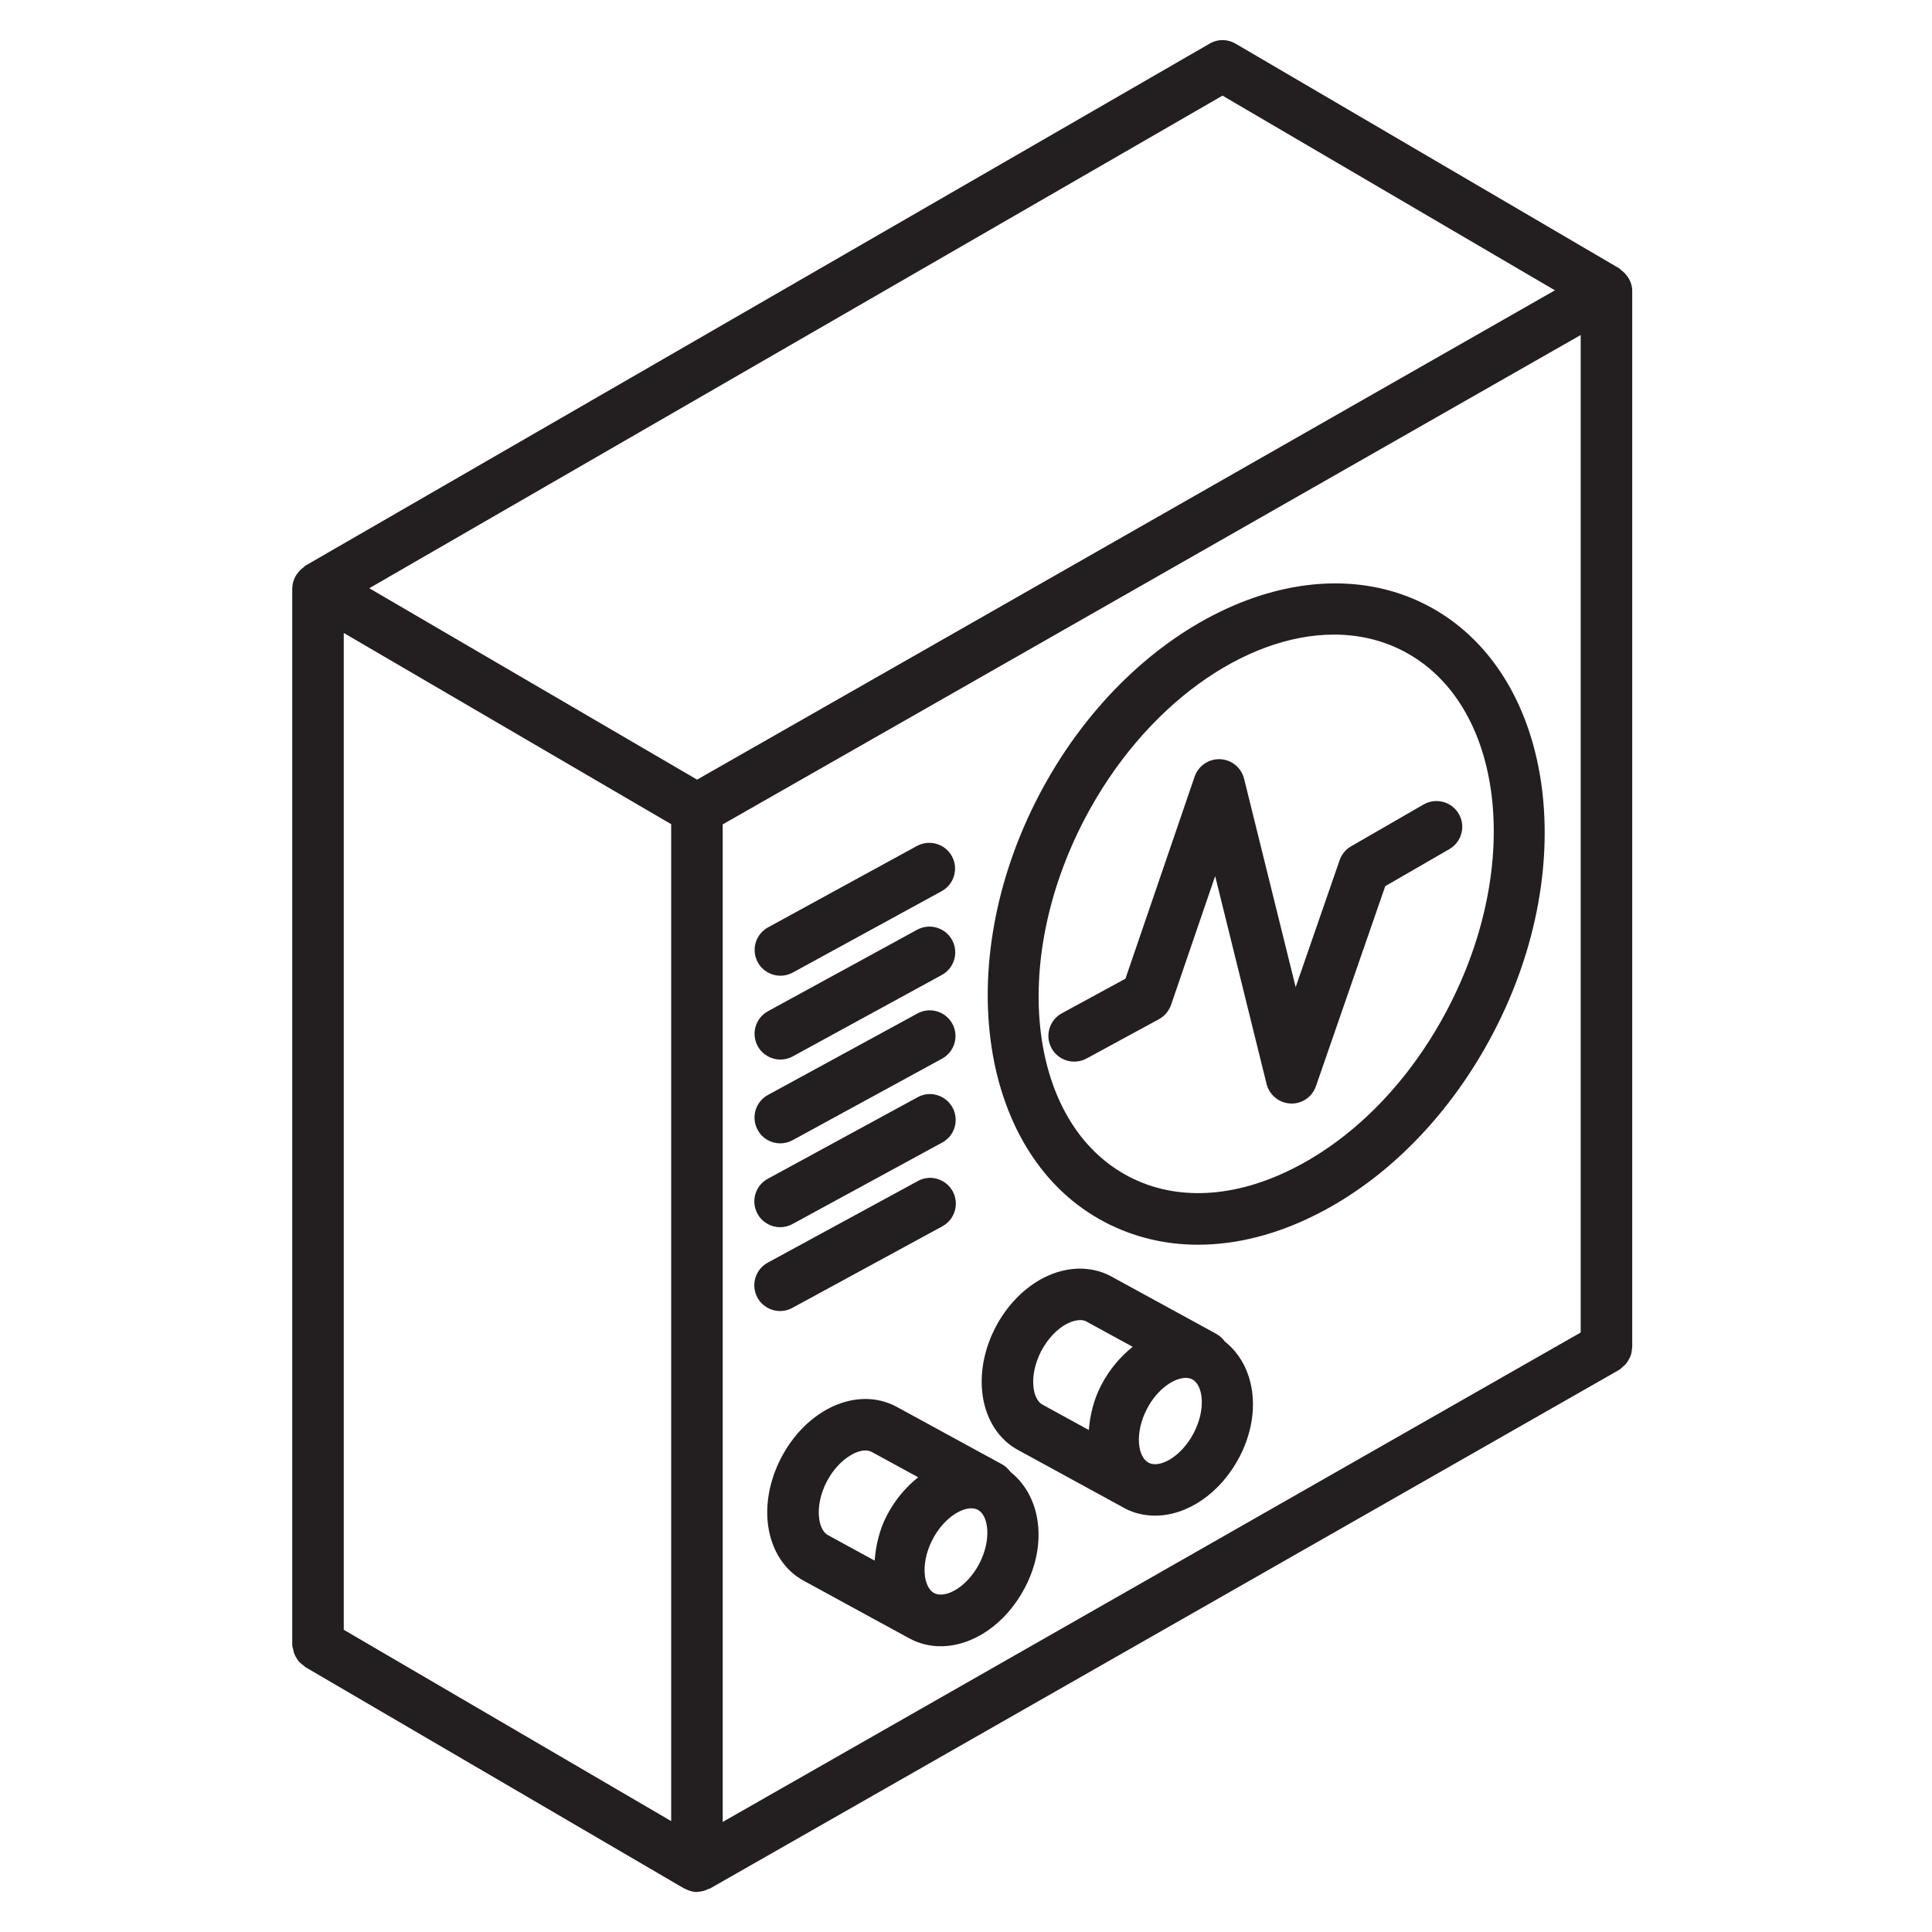 <?xml version="1.0" encoding="utf-8"?>
<!-- Generator: Adobe Illustrator 21.0.0, SVG Export Plug-In . SVG Version: 6.00 Build 0)  -->
<svg version="1.1" id="Layer_1" xmlns="http://www.w3.org/2000/svg" xmlns:xlink="http://www.w3.org/1999/xlink" x="0px" y="0px"
	 viewBox="0 0 30 30" style="enable-background:new 0 0 30 30;" xml:space="preserve">
<style type="text/css">
	.st0{display:none;opacity:0.2;}
	.st1{display:inline;fill:none;stroke:#00ADEE;stroke-width:0.125;stroke-miterlimit:10;}
	.st2{fill:#231F20;}
</style>
<g class="st0">
	<path class="st1" d="M-15.375-16.557"/>
	<line class="st1" x1="-13.125" y1="47.156" x2="-13.125" y2="-16.36"/>
	<line class="st1" x1="-10.875" y1="47.353" x2="-10.875" y2="-16.557"/>
	<line class="st1" x1="-8.625" y1="46.959" x2="-8.625" y2="-16.311"/>
	<line class="st1" x1="-6.375" y1="47.746" x2="-6.375" y2="-16.655"/>
	<line class="st1" x1="-4.125" y1="47.353" x2="-4.125" y2="-16.508"/>
	<line class="st1" x1="-1.875" y1="47.5" x2="-1.875" y2="-16.606"/>
	<line class="st1" x1="0.375" y1="47.353" x2="0.375" y2="-16.557"/>
	<line class="st1" x1="2.625" y1="47.5" x2="2.625" y2="-16.902"/>
	<line class="st1" x1="4.875" y1="47.156" x2="4.875" y2="-16.655"/>
	<line class="st1" x1="7.125" y1="47.303" x2="7.125" y2="-16.852"/>
	<line class="st1" x1="9.375" y1="47.106" x2="9.375" y2="-16.458"/>
	<line class="st1" x1="11.625" y1="47.254" x2="11.625" y2="-16.508"/>
	<line class="st1" x1="13.875" y1="47.303" x2="13.875" y2="-16.508"/>
	<line class="st1" x1="16.125" y1="47.057" x2="16.125" y2="-16.458"/>
	<line class="st1" x1="18.375" y1="47.106" x2="18.375" y2="-16.409"/>
	<line class="st1" x1="20.625" y1="47.353" x2="20.625" y2="-16.606"/>
	<line class="st1" x1="22.875" y1="47.156" x2="22.875" y2="-16.557"/>
	<line class="st1" x1="25.125" y1="47.451" x2="25.125" y2="-16.508"/>
	<line class="st1" x1="27.375" y1="47.254" x2="27.375" y2="-16.36"/>
	<line class="st1" x1="29.625" y1="47.106" x2="29.625" y2="-16.508"/>
	<line class="st1" x1="31.875" y1="47.156" x2="31.875" y2="-16.508"/>
	<line class="st1" x1="34.125" y1="47.106" x2="34.125" y2="-16.508"/>
	<line class="st1" x1="36.375" y1="46.86" x2="36.375" y2="-16.557"/>
	<line class="st1" x1="38.625" y1="47.156" x2="38.625" y2="-16.754"/>
	<line class="st1" x1="40.875" y1="47.156" x2="40.875" y2="-16.606"/>
	<line class="st1" x1="43.125" y1="47.451" x2="43.125" y2="-16.606"/>
	<line class="st1" x1="-14.293" y1="47.173" x2="-16.49" y2="45.904"/>
	<line class="st1" x1="-9.884" y1="47.12" x2="-16.544" y2="43.275"/>
	<line class="st1" x1="-5.029" y1="47.325" x2="-16.555" y2="40.67"/>
	<line class="st1" x1="-0.41" y1="47.394" x2="-16.607" y2="38.042"/>
	<line class="st1" x1="3.865" y1="47.263" x2="-16.499" y2="35.507"/>
	<line class="st1" x1="8.182" y1="47.157" x2="-16.459" y2="32.931"/>
	<line class="st1" x1="12.736" y1="47.189" x2="-16.529" y2="30.293"/>
	<line class="st1" x1="17.049" y1="47.081" x2="-16.465" y2="27.732"/>
	<line class="st1" x1="21.749" y1="47.197" x2="-16.522" y2="25.101"/>
	<line class="st1" x1="26.271" y1="47.209" x2="-16.645" y2="22.431"/>
	<line class="st1" x1="30.801" y1="47.227" x2="-16.572" y2="19.876"/>
	<line class="st1" x1="35.08" y1="47.099" x2="-16.576" y2="17.276"/>
	<line class="st1" x1="39.737" y1="47.19" x2="-16.594" y2="14.667"/>
	<line class="st1" x1="44.428" y1="47.3" x2="-16.647" y2="12.038"/>
	<line class="st1" x1="46.539" y1="45.921" x2="-16.545" y2="9.499"/>
	<line class="st1" x1="46.758" y1="43.449" x2="-16.458" y2="6.952"/>
	<line class="st1" x1="46.545" y1="40.727" x2="-16.525" y2="4.314"/>
	<line class="st1" x1="46.597" y1="38.16" x2="-16.558" y2="1.697"/>
	<line class="st1" x1="46.527" y1="35.521" x2="-16.469" y2="-0.85"/>
	<line class="st1" x1="46.651" y1="32.994" x2="-16.472" y2="-3.449"/>
	<line class="st1" x1="46.538" y1="30.331" x2="-16.42" y2="-6.017"/>
	<line class="st1" x1="46.48" y1="27.7" x2="-16.375" y2="-8.59"/>
	<polyline class="st1" points="46.578,25.158 -16.135,-11.049 -16.529,-11.277 	"/>
	<polyline class="st1" points="46.514,22.524 -16.248,-13.712 -17.11,-14.21 	"/>
	<polyline class="st1" points="46.544,19.943 -15,-15.59 -16.761,-16.607 	"/>
	<line class="st1" x1="46.353" y1="17.234" x2="-12.067" y2="-16.494"/>
	<line class="st1" x1="46.482" y1="14.711" x2="-7.511" y2="-16.462"/>
	<line class="st1" x1="46.479" y1="12.111" x2="-3.012" y2="-16.463"/>
	<line class="st1" x1="46.458" y1="9.501" x2="1.186" y2="-16.637"/>
	<line class="st1" x1="46.361" y1="6.847" x2="5.651" y2="-16.657"/>
	<line class="st1" x1="46.563" y1="4.365" x2="10.485" y2="-16.464"/>
	<line class="st1" x1="46.605" y1="1.791" x2="15.1" y2="-16.398"/>
	<line class="st1" x1="46.434" y1="-0.906" x2="19.593" y2="-16.402"/>
	<line class="st1" x1="46.589" y1="-3.414" x2="23.944" y2="-16.488"/>
	<line class="st1" x1="46.367" y1="-6.141" x2="28.447" y2="-16.486"/>
	<line class="st1" x1="46.599" y1="-8.604" x2="33.098" y2="-16.399"/>
	<line class="st1" x1="46.587" y1="-11.21" x2="37.221" y2="-16.617"/>
	<line class="st1" x1="46.605" y1="-13.797" x2="41.949" y2="-16.485"/>
	<path class="st1" d="M46.536-16.435"/>
	<path class="st1" d="M-72.75-106.089"/>
	<path class="st1" d="M-71.625-108.038"/>
	<path class="st1" d="M-70.5-109.987"/>
	<path class="st1" d="M-69.375-111.935"/>
	<path class="st1" d="M-68.25-113.884"/>
	<path class="st1" d="M-67.125-115.832"/>
	<path class="st1" d="M-66-117.781"/>
	<path class="st1" d="M-64.875-119.729"/>
	<path class="st1" d="M-63.75-121.678"/>
	<path class="st1" d="M46.631,47.121"/>
	<line class="st1" x1="41.838" y1="47.29" x2="46.535" y2="44.579"/>
	<line class="st1" x1="37.761" y1="47.047" x2="46.655" y2="41.911"/>
	<line class="st1" x1="33.248" y1="47.054" x2="46.639" y2="39.322"/>
	<line class="st1" x1="28.747" y1="47.054" x2="46.555" y2="36.773"/>
	<line class="st1" x1="23.977" y1="47.211" x2="46.555" y2="34.175"/>
	<line class="st1" x1="19.718" y1="47.071" x2="46.602" y2="31.55"/>
	<line class="st1" x1="15.312" y1="47.017" x2="46.607" y2="28.949"/>
	<line class="st1" x1="10.399" y1="47.256" x2="46.575" y2="26.369"/>
	<line class="st1" x1="6.12" y1="47.128" x2="46.516" y2="23.805"/>
	<line class="st1" x1="1.295" y1="47.315" x2="46.616" y2="21.149"/>
	<line class="st1" x1="-3.222" y1="47.325" x2="46.415" y2="18.667"/>
	<line class="st1" x1="-8.051" y1="47.515" x2="46.557" y2="15.987"/>
	<line class="st1" x1="-11.769" y1="47.064" x2="46.441" y2="13.457"/>
	<line class="st1" x1="-16.62" y1="47.266" x2="46.498" y2="10.825"/>
	<line class="st1" x1="-16.625" y1="44.671" x2="46.567" y2="8.187"/>
	<line class="st1" x1="-16.398" y1="41.942" x2="46.477" y2="5.641"/>
	<line class="st1" x1="-16.514" y1="39.411" x2="46.651" y2="2.943"/>
	<line class="st1" x1="-16.367" y1="36.728" x2="46.481" y2="0.443"/>
	<line class="st1" x1="-16.426" y1="34.164" x2="46.624" y2="-2.238"/>
	<line class="st1" x1="-16.554" y1="31.64" x2="46.559" y2="-4.798"/>
	<line class="st1" x1="-16.659" y1="29.102" x2="46.506" y2="-7.366"/>
	<line class="st1" x1="-16.549" y1="26.441" x2="46.495" y2="-9.958"/>
	<line class="st1" x1="-16.501" y1="23.815" x2="46.691" y2="-12.669"/>
	<line class="st1" x1="-16.687" y1="21.324" x2="46.659" y2="-15.249"/>
	<line class="st1" x1="-16.522" y1="18.631" x2="44.322" y2="-16.497"/>
	<line class="st1" x1="-16.64" y1="16.101" x2="40.115" y2="-16.667"/>
	<line class="st1" x1="-16.454" y1="13.396" x2="35.498" y2="-16.599"/>
	<line class="st1" x1="-16.477" y1="10.81" x2="31.011" y2="-16.606"/>
	<line class="st1" x1="-16.619" y1="8.295" x2="26.374" y2="-16.527"/>
	<line class="st1" x1="-16.589" y1="5.679" x2="21.704" y2="-16.429"/>
	<line class="st1" x1="-16.499" y1="3.029" x2="17.345" y2="-16.51"/>
	<line class="st1" x1="-16.488" y1="0.425" x2="12.96" y2="-16.577"/>
	<line class="st1" x1="-16.537" y1="-2.145" x2="8.453" y2="-16.573"/>
	<line class="st1" x1="-16.447" y1="-4.795" x2="4.027" y2="-16.616"/>
	<polyline class="st1" points="-16.57,-7.322 -15.992,-7.656 -0.364,-16.679 	"/>
	<line class="st1" x1="-16.692" y1="-9.85" x2="-5.065" y2="-16.562"/>
	<line class="st1" x1="-16.256" y1="-12.699" x2="-10.091" y2="-16.259"/>
	<path class="st1" d="M-14.174-16.5"/>
</g>
<g>
	<path class="st2" d="M25.341,20.943c0-0.007,0.004-0.014,0.004-0.021v-0.035c-0-0.005,0.001-0.01,0-0.015
		V4.513c0-0.066-0.02-0.126-0.048-0.18c-0.008-0.015-0.018-0.026-0.027-0.04c-0.027-0.04-0.06-0.073-0.099-0.1
		c-0.009-0.007-0.014-0.018-0.024-0.024l-5.961-3.491c-0.124-0.073-0.277-0.075-0.402-0.001L4.738,8.786
		c-0.01,0.006-0.015,0.017-0.024,0.024C4.675,8.837,4.643,8.869,4.616,8.908c-0.01,0.015-0.021,0.027-0.029,0.043
		c-0.028,0.054-0.047,0.113-0.048,0.177c0,0.001-0.001,0.002-0.001,0.003c0,0,0,0,0,0
		c0,0-0,0-0,0.001v16.408c0,0.028,0.01,0.052,0.016,0.078c0.002,0.012,0.004,0.023,0.007,0.035
		c0.011,0.038,0.028,0.071,0.05,0.104c0.007,0.011,0.013,0.022,0.022,0.033c0.024,0.03,0.053,0.053,0.084,0.075
		c0.009,0.006,0.014,0.015,0.023,0.021l5.883,3.438c0.004,0.002,0.009,0.001,0.013,0.004
		c0.056,0.03,0.117,0.051,0.184,0.051c0.001,0,0.002-0,0.002-0c0.001,0,0.001,0,0.002,0
		c0.004,0,0.008-0.003,0.013-0.003c0.058-0.003,0.112-0.018,0.161-0.043c0.008-0.004,0.017-0.002,0.025-0.007
		l14.123-8.057c0.021-0.012,0.034-0.03,0.051-0.045c0.014-0.011,0.027-0.021,0.039-0.034
		c0.026-0.028,0.045-0.058,0.062-0.091c0.006-0.012,0.013-0.022,0.017-0.035
		C25.332,21.025,25.339,20.985,25.341,20.943z M5.338,9.829l5.084,2.969v15.48l-5.084-2.971V9.829z M11.222,12.801
		l13.323-7.599v15.489l-13.323,7.6V12.801z M18.983,1.485l5.162,3.023l-13.321,7.598L5.734,9.134L18.983,1.485z"/>
	<path class="st2" d="M22.167,9.403c-1.946-1.019-4.651,0.303-6.032,2.942c-1.381,2.64-0.923,5.616,1.022,6.633
		c0.446,0.233,0.935,0.35,1.446,0.35c0.596,0,1.221-0.157,1.842-0.472c1.111-0.56,2.086-1.562,2.744-2.82
		C24.569,13.396,24.111,10.421,22.167,9.403z M22.48,15.665c-0.581,1.111-1.432,1.991-2.396,2.477
		c-0.918,0.465-1.826,0.51-2.557,0.127c-1.554-0.814-1.86-3.304-0.684-5.553c0.924-1.764,2.489-2.862,3.871-2.862
		c0.38,0,0.746,0.083,1.081,0.258C23.35,10.925,23.656,13.416,22.48,15.665z"/>
	<path class="st2" d="M15.689,22.855c-0.034-0.047-0.075-0.088-0.129-0.117l-1.648-0.899
		c-0.602-0.315-1.382,0.034-1.781,0.795c-0.178,0.342-0.251,0.718-0.203,1.06
		c0.054,0.386,0.26,0.698,0.558,0.855l1.642,0.896c0.001,0.001,0.002,0,0.003,0.001
		c0.001,0.001,0.002,0.002,0.003,0.002c0.149,0.078,0.31,0.115,0.473,0.115c0.493,0,1.009-0.339,1.308-0.91
		C16.276,23.962,16.159,23.225,15.689,22.855z M12.72,23.581c-0.024-0.175,0.019-0.386,0.119-0.577
		c0.194-0.37,0.534-0.546,0.694-0.46l0.724,0.395c-0.188,0.151-0.358,0.347-0.485,0.591
		c-0.118,0.226-0.171,0.466-0.191,0.703l-0.718-0.392C12.763,23.79,12.73,23.657,12.72,23.581z M15.206,24.281
		c-0.193,0.369-0.528,0.546-0.699,0.457l-0.002-0.001c-0.102-0.054-0.134-0.199-0.142-0.259
		c-0.024-0.175,0.019-0.385,0.119-0.576c0.161-0.307,0.419-0.481,0.6-0.481c0.038,0,0.072,0.008,0.101,0.023
		C15.353,23.534,15.399,23.911,15.206,24.281z"/>
	<path class="st2" d="M19.018,20.83c-0.034-0.046-0.076-0.087-0.129-0.116l-0.004-0.002
		c-0.001-0-0.001-0.001-0.002-0.002c-0.001-0.001-0.003-0.001-0.004-0.002l-1.639-0.896
		c-0.307-0.159-0.679-0.149-1.026,0.025c-0.308,0.156-0.576,0.43-0.754,0.77s-0.25,0.717-0.202,1.059
		c0.054,0.386,0.26,0.698,0.558,0.854l1.642,0.897c0.001,0,0.001,0,0.002,0.001
		c0.002,0.001,0.002,0.003,0.004,0.003c0.149,0.078,0.31,0.114,0.472,0.114c0.493,0,1.01-0.339,1.31-0.91
		C19.605,21.935,19.487,21.199,19.018,20.83z M16.05,21.555c-0.025-0.175,0.019-0.385,0.118-0.576
		c0.101-0.191,0.249-0.348,0.407-0.428c0.054-0.026,0.189-0.082,0.288-0.034l0.725,0.396
		c-0.188,0.151-0.358,0.347-0.486,0.591c-0.122,0.233-0.175,0.47-0.195,0.701l-0.714-0.391
		C16.093,21.763,16.06,21.63,16.05,21.555z M18.535,22.254c-0.193,0.37-0.534,0.552-0.7,0.458
		c-0.172-0.09-0.218-0.467-0.024-0.837c0.16-0.306,0.419-0.479,0.601-0.479c0.037,0,0.071,0.007,0.101,0.022
		C18.683,21.508,18.729,21.884,18.535,22.254z"/>
	<path class="st2" d="M22.652,12.638c-0.111-0.191-0.355-0.256-0.547-0.146l-1.125,0.649
		c-0.083,0.048-0.146,0.124-0.178,0.215l-0.683,1.972l-0.801-3.236c-0.043-0.172-0.194-0.296-0.371-0.303
		c-0.175-0.009-0.339,0.102-0.397,0.27l-1.074,3.138l-0.988,0.537c-0.193,0.105-0.266,0.349-0.16,0.542
		c0.105,0.194,0.348,0.265,0.543,0.161l1.125-0.611c0.088-0.048,0.154-0.127,0.188-0.222l0.685-2l0.798,3.227
		c0.043,0.172,0.193,0.296,0.37,0.304c0.007,0,0.013,0.001,0.019,0.001c0.17,0,0.322-0.107,0.378-0.27
		l1.076-3.106l0.996-0.575C22.697,13.074,22.763,12.829,22.652,12.638z"/>
	<path class="st2" d="M12.119,15.151c0.065,0,0.13-0.016,0.191-0.049l2.312-1.264
		c0.194-0.106,0.265-0.349,0.159-0.543c-0.106-0.193-0.348-0.264-0.543-0.159l-2.312,1.264
		c-0.194,0.106-0.265,0.349-0.159,0.543C11.84,15.076,11.977,15.151,12.119,15.151z"/>
	<path class="st2" d="M12.118,16.453c0.065,0,0.13-0.016,0.191-0.049l2.316-1.265
		c0.194-0.106,0.265-0.349,0.159-0.543c-0.106-0.192-0.348-0.265-0.543-0.159l-2.316,1.265
		c-0.194,0.106-0.265,0.349-0.159,0.543C11.839,16.377,11.976,16.453,12.118,16.453z"/>
	<path class="st2" d="M12.116,17.754c0.065,0,0.13-0.016,0.191-0.049l2.321-1.266
		c0.194-0.105,0.266-0.349,0.16-0.542c-0.105-0.193-0.348-0.266-0.542-0.16l-2.321,1.265
		c-0.194,0.106-0.266,0.349-0.16,0.543C11.836,17.678,11.974,17.754,12.116,17.754z"/>
	<path class="st2" d="M12.114,19.056c0.065,0,0.13-0.016,0.191-0.049l2.326-1.266
		c0.194-0.105,0.266-0.349,0.16-0.543c-0.106-0.193-0.349-0.268-0.543-0.16l-2.326,1.266
		c-0.194,0.105-0.266,0.349-0.16,0.543C11.835,18.98,11.972,19.056,12.114,19.056z"/>
	<path class="st2" d="M12.303,20.309l2.33-1.267c0.194-0.105,0.266-0.349,0.161-0.543
		c-0.106-0.193-0.349-0.268-0.542-0.16l-2.33,1.267c-0.194,0.105-0.266,0.349-0.161,0.543
		c0.073,0.133,0.21,0.209,0.352,0.209C12.177,20.358,12.243,20.342,12.303,20.309z"/>
</g>
</svg>
